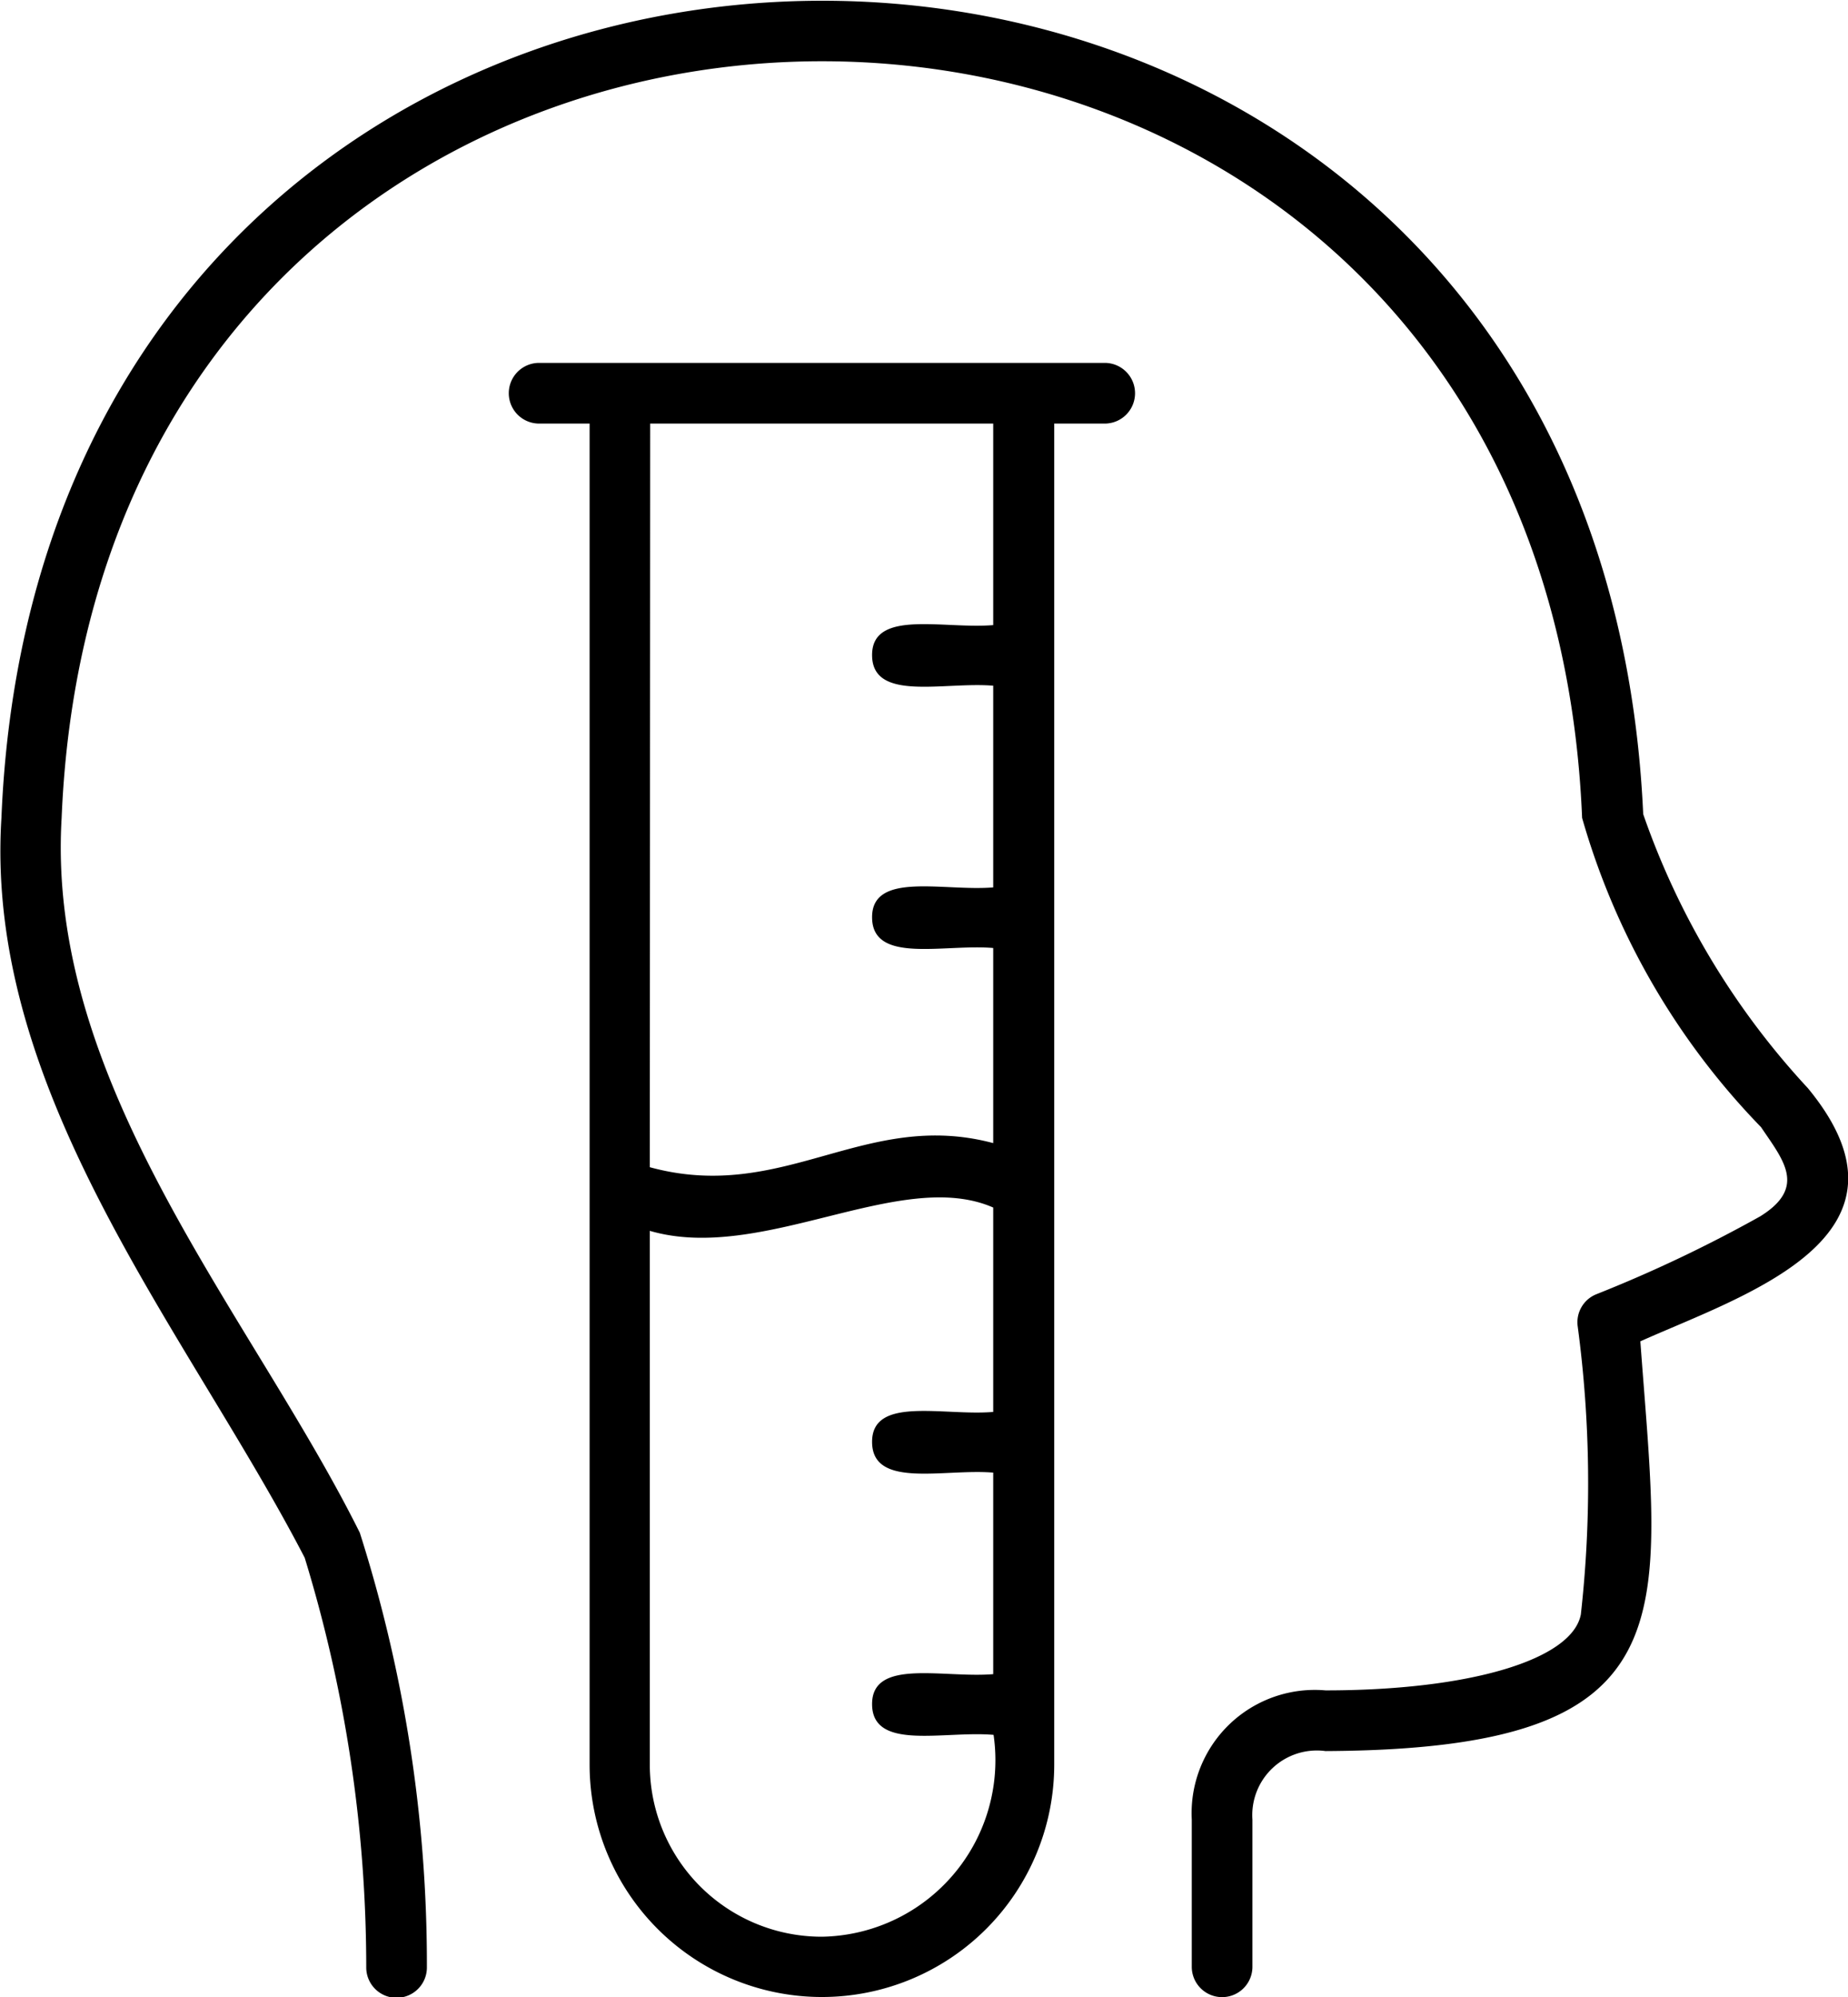 <?xml version="1.0" ?><svg viewBox="0 0 20.718 22.376" xmlns="http://www.w3.org/2000/svg"><g data-name="Layer 2" id="Layer_2"><g data-name="Layer 1" id="Layer_1-2"><path d="M18.39,15.029c.229,3.124.582,4.571-3.53,4.591a.724.724,0,0,0-.819.768v1.649a.34.34,0,0,1-.68,0V20.388a1.381,1.381,0,0,1,1.5-1.448c1.614,0,2.764-.342,2.862-.851a13.262,13.262,0,0,0-.036-3.233A.338.338,0,0,1,17.9,14.5a15.431,15.431,0,0,0,1.833-.871c.528-.327.257-.633.01-1a8.2,8.2,0,0,1-2.006-3.465c-.467-11.307-16.58-11.3-17.046,0-.179,3,2.125,5.563,3.343,8.01a15.945,15.945,0,0,1,.752,4.867.34.34,0,0,1-.68.007,15.677,15.677,0,0,0-.69-4.594c-1.3-2.51-3.595-5.192-3.4-8.29.5-12.184,17.852-12.217,18.406-.042a8.7,8.7,0,0,0,1.845,3.069C21.644,13.859,19.551,14.509,18.39,15.029ZM12.385,4.746h-.566V19.771a2.6,2.6,0,1,1-5.209,0V4.746H6.044a.34.34,0,0,1,0-.68h6.341A.34.34,0,0,1,12.385,4.746Zm-5.1,8.332c1.5.409,2.408-.654,3.85-.27V10.622c-.554-.047-1.353.182-1.358-.34s.8-.293,1.358-.339V7.683c-.554-.046-1.353.183-1.358-.339s.8-.293,1.358-.34V4.746H7.289Zm3.85,6.36c-.554-.047-1.353.182-1.358-.34s.8-.293,1.358-.34V16.5c-.553-.046-1.353.183-1.358-.34s.8-.293,1.358-.34V13.53c-1.038-.455-2.59.629-3.85.261v5.98A1.927,1.927,0,0,0,9.214,21.7,1.978,1.978,0,0,0,11.139,19.438Z" id="research"/></g></g></svg>